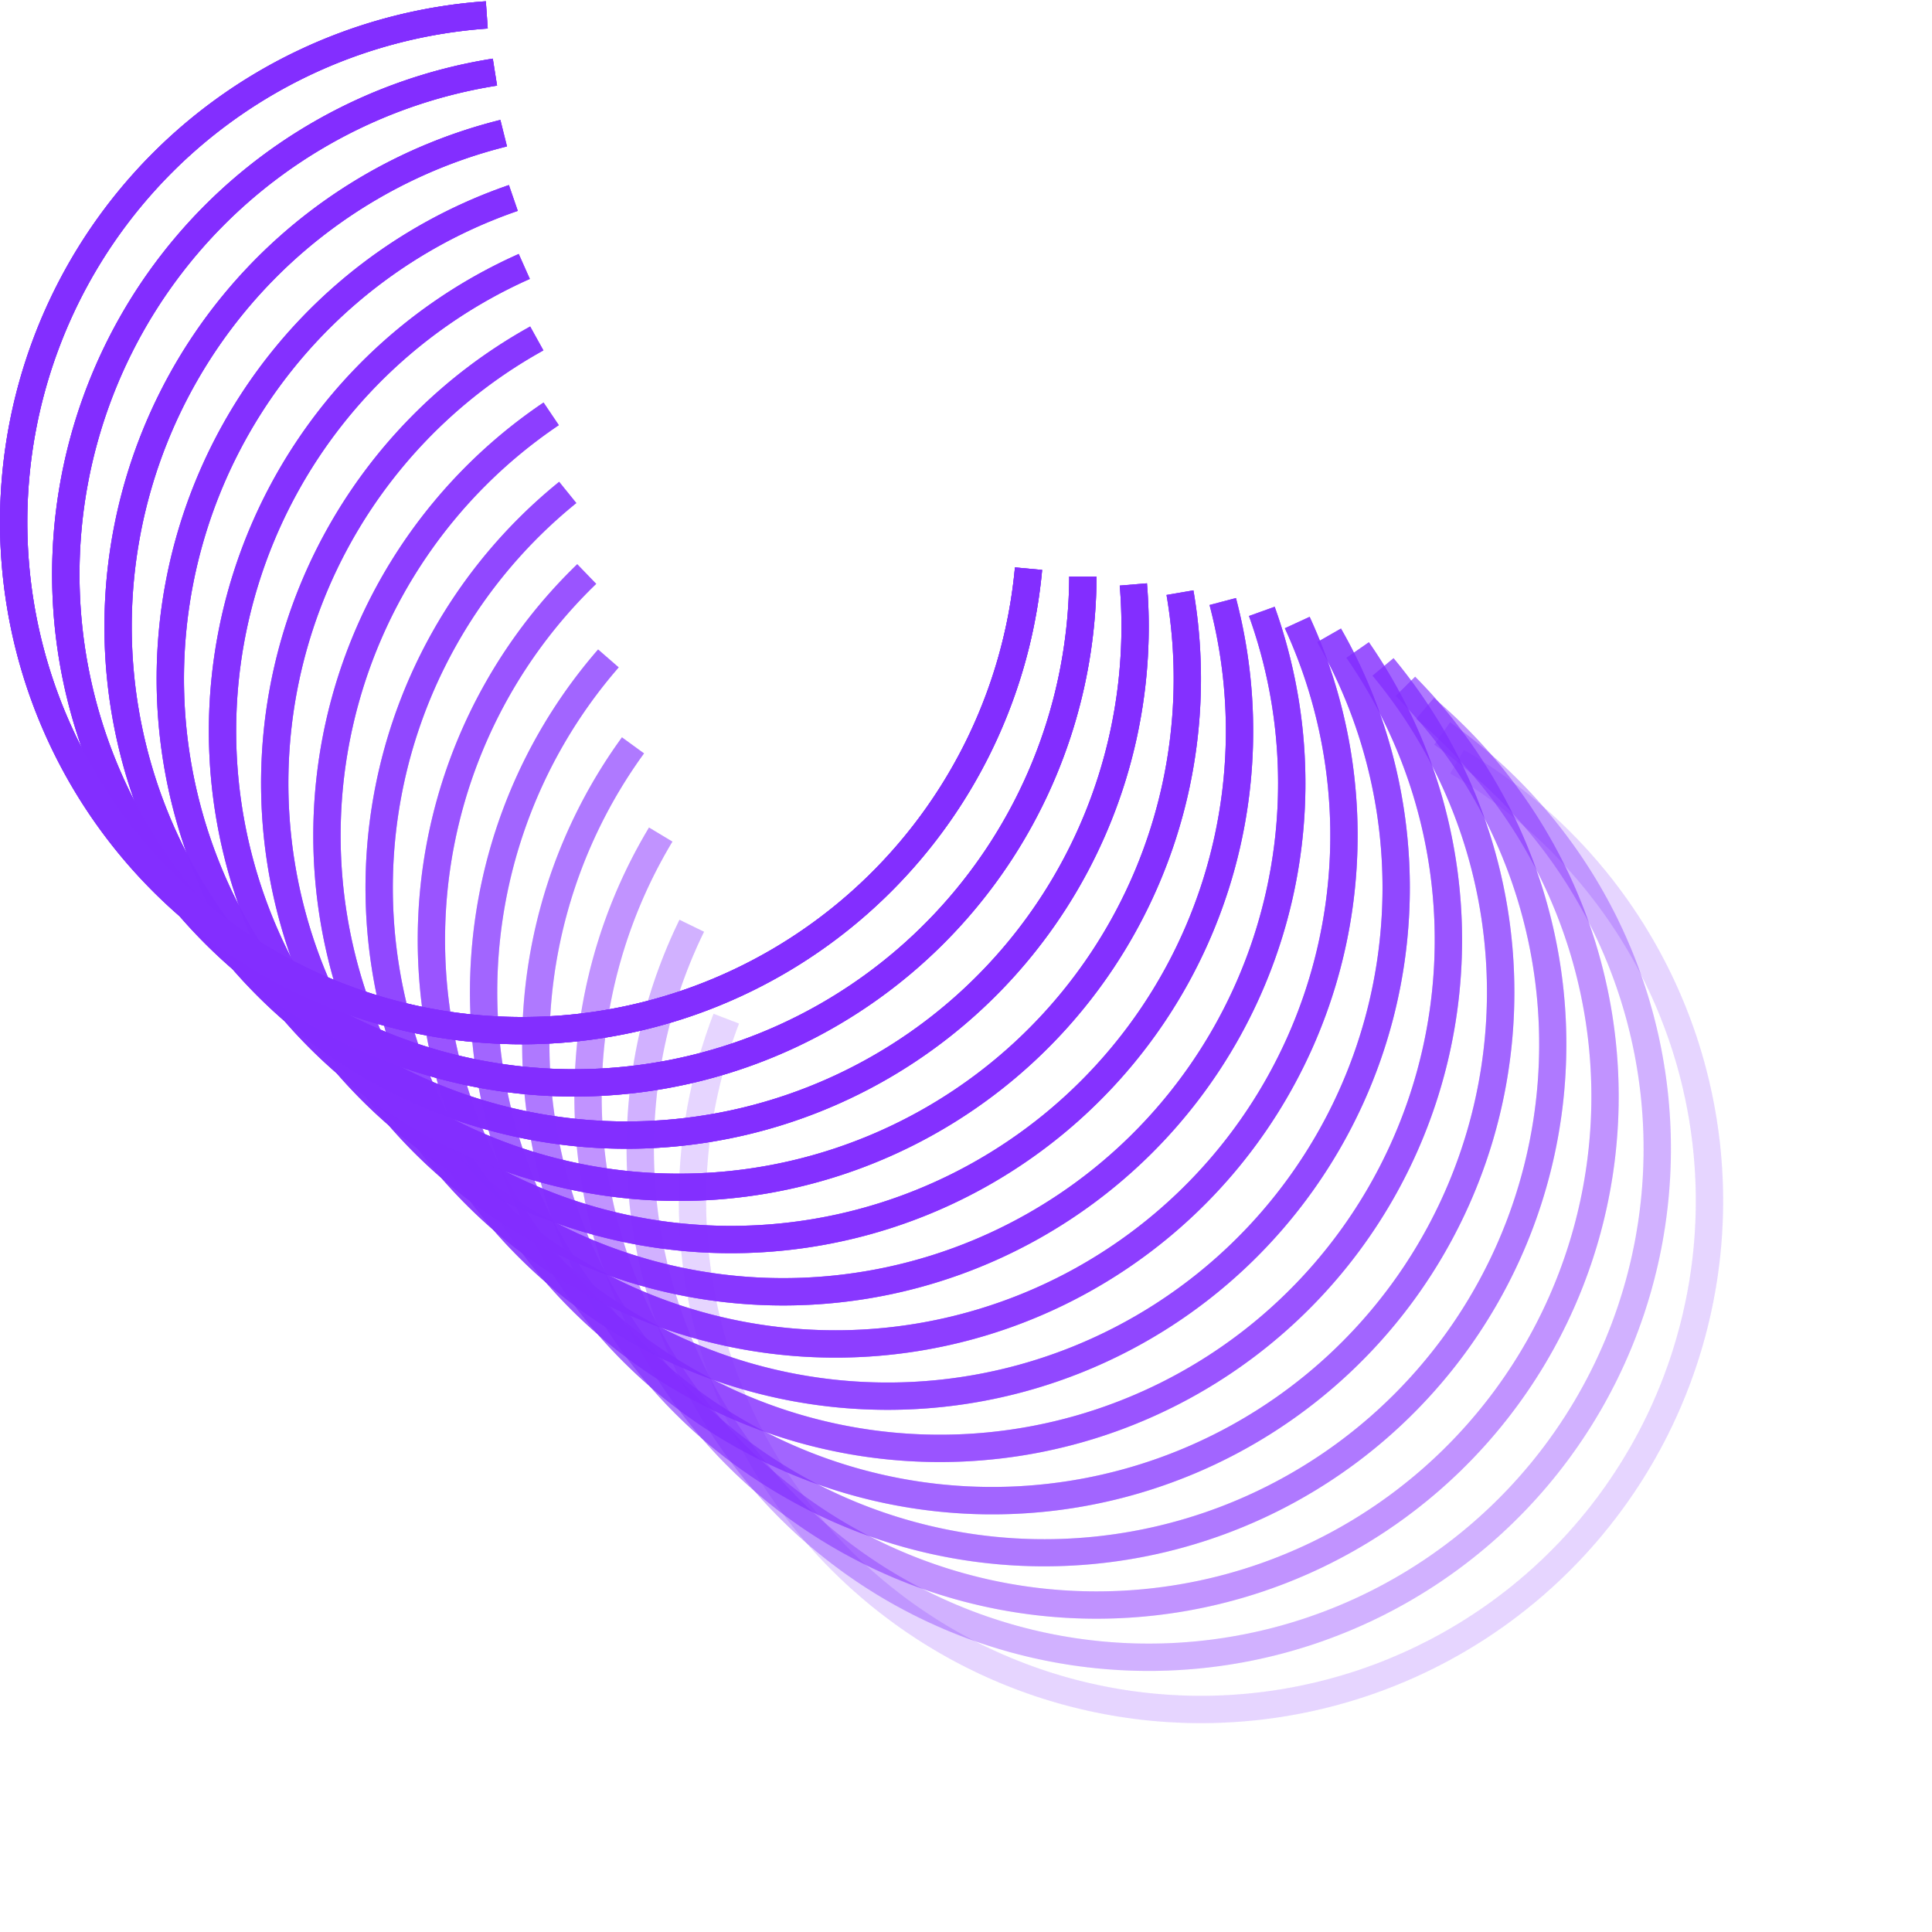 <svg xmlns="http://www.w3.org/2000/svg" width="185" height="185" fill="none"><g fill="#832EFF" style="mix-blend-mode:plus-lighter"><path d="M140.186 71.807a50 50 0 1 1-71.861 25.266l2.442.938a47.383 47.383 0 1 0 68.101-23.944z" opacity=".071"/><path d="M138.854 69.166a50 50 0 1 1-73.79 18.907l2.352 1.147a47.382 47.382 0 0 0 54.344 66.68 47.39 47.39 0 0 0 34.839-37.317 47.38 47.38 0 0 0-19.255-47.282z" opacity=".143"/><path d="M137.303 66.836a50 50 0 0 1 15.893 51.473 50 50 0 0 1-40.054 36.024A50 50 0 0 1 62.147 79.24l2.242 1.348a47.384 47.384 0 1 0 71.224-11.755z" opacity=".214"/><path d="M135.507 64.797a49.998 49.998 0 1 1-79.162 59.581 50 50 0 0 1 3.21-53.775l2.116 1.538a47.383 47.383 0 0 0 66.823 65.718 47.38 47.38 0 0 0 17.827-47.839 47.4 47.4 0 0 0-12.672-23.381z" opacity=".286"/><path d="M133.44 63.025a49.998 49.998 0 0 1-65.836 73.802A50.002 50.002 0 0 1 57.271 62.19l1.974 1.716a47.384 47.384 0 1 0 72.184.792z" opacity=".357"/><path d="M131.08 61.497a49.99 49.99 0 0 1 2.029 53.833 50.002 50.002 0 0 1-74.046 13.95A50 50 0 0 1 41.364 78.4a50 50 0 0 1 13.91-24.374l1.817 1.882a47.383 47.383 0 1 0 71.84 7.08z" opacity=".429"/><path d="M128.408 60.186a50 50 0 1 1-74.866-14.05l1.646 2.034a47.384 47.384 0 1 0 70.949 13.314z" opacity=".5"/><path d="M125.406 59.064a50 50 0 0 1-7.35 53.367 50 50 0 1 1-66.007-73.888l1.462 2.169a47.383 47.383 0 1 0 69.519 19.447z" opacity=".571"/><path d="M122.058 58.1a50.001 50.001 0 1 1-96.925 20.544 50 50 0 0 1 25.635-47.38l1.268 2.289a47.385 47.385 0 1 0 67.559 25.432z" opacity=".643"/><path d="M118.351 57.267a50 50 0 1 1-68.679-32.948l1.064 2.39a47.384 47.384 0 1 0 65.085 31.224z" opacity=".714"/><path d="M114.277 56.53a50 50 0 1 1-65.546-38.81l.851 2.474A47.384 47.384 0 1 0 111.7 56.972z" opacity=".786"/><path d="M109.828 55.856a50 50 0 0 1-25.16 47.635 50 50 0 1 1-36.755-92.008l.633 2.538a47.384 47.384 0 1 0 58.675 42.052z" opacity=".857"/><path d="M105 55.215a49.998 49.998 0 0 1-56.987 49.294 49.998 49.998 0 0 1-.825-98.895l.409 2.584a47.384 47.384 0 1 0 54.786 47.006z" opacity=".929"/><path d="M99.79 54.572a50.001 50.001 0 0 1-85.53 30.393A50 50 0 0 1 46.522.121l.182 2.61a47.384 47.384 0 1 0 50.481 51.601z"/></g><g fill="#832EFF" style="mix-blend-mode:plus-lighter"><path d="M140.186 71.807a50 50 0 1 1-71.861 25.266l2.442.938a47.383 47.383 0 1 0 68.101-23.944z" opacity=".071"/><path d="M138.854 69.166a50 50 0 1 1-73.79 18.907l2.352 1.147a47.382 47.382 0 0 0 54.344 66.68 47.39 47.39 0 0 0 34.839-37.317 47.38 47.38 0 0 0-19.255-47.282z" opacity=".143"/><path d="M137.303 66.836a50 50 0 0 1 15.893 51.473 50 50 0 0 1-40.054 36.024A50 50 0 0 1 62.147 79.24l2.242 1.348a47.384 47.384 0 1 0 71.224-11.755z" opacity=".214"/><path d="M135.507 64.797a49.998 49.998 0 1 1-79.162 59.581 50 50 0 0 1 3.21-53.775l2.116 1.538a47.383 47.383 0 0 0 66.823 65.718 47.38 47.38 0 0 0 17.827-47.839 47.4 47.4 0 0 0-12.672-23.381z" opacity=".286"/><path d="M133.44 63.025a49.998 49.998 0 0 1-65.836 73.802A50.002 50.002 0 0 1 57.271 62.19l1.974 1.716a47.384 47.384 0 1 0 72.184.792z" opacity=".357"/><path d="M131.08 61.497a49.99 49.99 0 0 1 2.029 53.833 50.002 50.002 0 0 1-74.046 13.95A50 50 0 0 1 41.364 78.4a50 50 0 0 1 13.91-24.374l1.817 1.882a47.383 47.383 0 1 0 71.84 7.08z" opacity=".429"/><path d="M128.408 60.186a50 50 0 1 1-74.866-14.05l1.646 2.034a47.384 47.384 0 1 0 70.949 13.314z" opacity=".5"/><path d="M125.406 59.064a50 50 0 0 1-7.35 53.367 50 50 0 1 1-66.007-73.888l1.462 2.169a47.383 47.383 0 1 0 69.519 19.447z" opacity=".571"/><path d="M122.058 58.1a50.001 50.001 0 1 1-96.925 20.544 50 50 0 0 1 25.635-47.38l1.268 2.289a47.385 47.385 0 1 0 67.559 25.432z" opacity=".643"/><path d="M118.351 57.267a50 50 0 1 1-68.679-32.948l1.064 2.39a47.384 47.384 0 1 0 65.085 31.224z" opacity=".714"/><path d="M114.277 56.53a50 50 0 1 1-65.546-38.81l.851 2.474A47.384 47.384 0 1 0 111.7 56.972z" opacity=".786"/><path d="M109.828 55.856a50 50 0 0 1-25.16 47.635 50 50 0 1 1-36.755-92.008l.633 2.538a47.384 47.384 0 1 0 58.675 42.052z" opacity=".857"/><path d="M105 55.215a49.998 49.998 0 0 1-56.987 49.294 49.998 49.998 0 0 1-.825-98.895l.409 2.584a47.384 47.384 0 1 0 54.786 47.006z" opacity=".929"/><path d="M99.79 54.572a50.001 50.001 0 0 1-85.53 30.393A50 50 0 0 1 46.522.121l.182 2.61a47.384 47.384 0 1 0 50.481 51.601z"/></g><g fill="#832EFF" style="mix-blend-mode:plus-lighter"><path d="M140.186 71.807a50 50 0 1 1-71.861 25.266l2.442.938a47.383 47.383 0 1 0 68.101-23.944z" opacity=".071"/><path d="M138.854 69.166a50 50 0 1 1-73.79 18.907l2.352 1.147a47.382 47.382 0 0 0 54.344 66.68 47.39 47.39 0 0 0 34.839-37.317 47.38 47.38 0 0 0-19.255-47.282z" opacity=".143"/><path d="M137.303 66.836a50 50 0 0 1 15.893 51.473 50 50 0 0 1-40.054 36.024A50 50 0 0 1 62.147 79.24l2.242 1.348a47.384 47.384 0 1 0 71.224-11.755z" opacity=".214"/><path d="M135.507 64.797a49.998 49.998 0 1 1-79.162 59.581 50 50 0 0 1 3.21-53.775l2.116 1.538a47.383 47.383 0 0 0 66.823 65.718 47.38 47.38 0 0 0 17.827-47.839 47.4 47.4 0 0 0-12.672-23.381z" opacity=".286"/><path d="M133.44 63.025a49.998 49.998 0 0 1-65.836 73.802A50.002 50.002 0 0 1 57.271 62.19l1.974 1.716a47.384 47.384 0 1 0 72.184.792z" opacity=".357"/><path d="M131.08 61.497a49.99 49.99 0 0 1 2.029 53.833 50.002 50.002 0 0 1-74.046 13.95A50 50 0 0 1 41.364 78.4a50 50 0 0 1 13.91-24.374l1.817 1.882a47.383 47.383 0 1 0 71.84 7.08z" opacity=".429"/><path d="M128.408 60.186a50 50 0 1 1-74.866-14.05l1.646 2.034a47.384 47.384 0 1 0 70.949 13.314z" opacity=".5"/><path d="M125.406 59.064a50 50 0 0 1-7.35 53.367 50 50 0 1 1-66.007-73.888l1.462 2.169a47.383 47.383 0 1 0 69.519 19.447z" opacity=".571"/><path d="M122.058 58.1a50.001 50.001 0 1 1-96.925 20.544 50 50 0 0 1 25.635-47.38l1.268 2.289a47.385 47.385 0 1 0 67.559 25.432z" opacity=".643"/><path d="M118.351 57.267a50 50 0 1 1-68.679-32.948l1.064 2.39a47.384 47.384 0 1 0 65.085 31.224z" opacity=".714"/><path d="M114.277 56.53a50 50 0 1 1-65.546-38.81l.851 2.474A47.384 47.384 0 1 0 111.7 56.972z" opacity=".786"/><path d="M109.828 55.856a50 50 0 0 1-25.16 47.635 50 50 0 1 1-36.755-92.008l.633 2.538a47.384 47.384 0 1 0 58.675 42.052z" opacity=".857"/><path d="M105 55.215a49.998 49.998 0 0 1-56.987 49.294 49.998 49.998 0 0 1-.825-98.895l.409 2.584a47.384 47.384 0 1 0 54.786 47.006z" opacity=".929"/><path d="M99.79 54.572a50.001 50.001 0 0 1-85.53 30.393A50 50 0 0 1 46.522.121l.182 2.61a47.384 47.384 0 1 0 50.481 51.601z"/></g></svg>